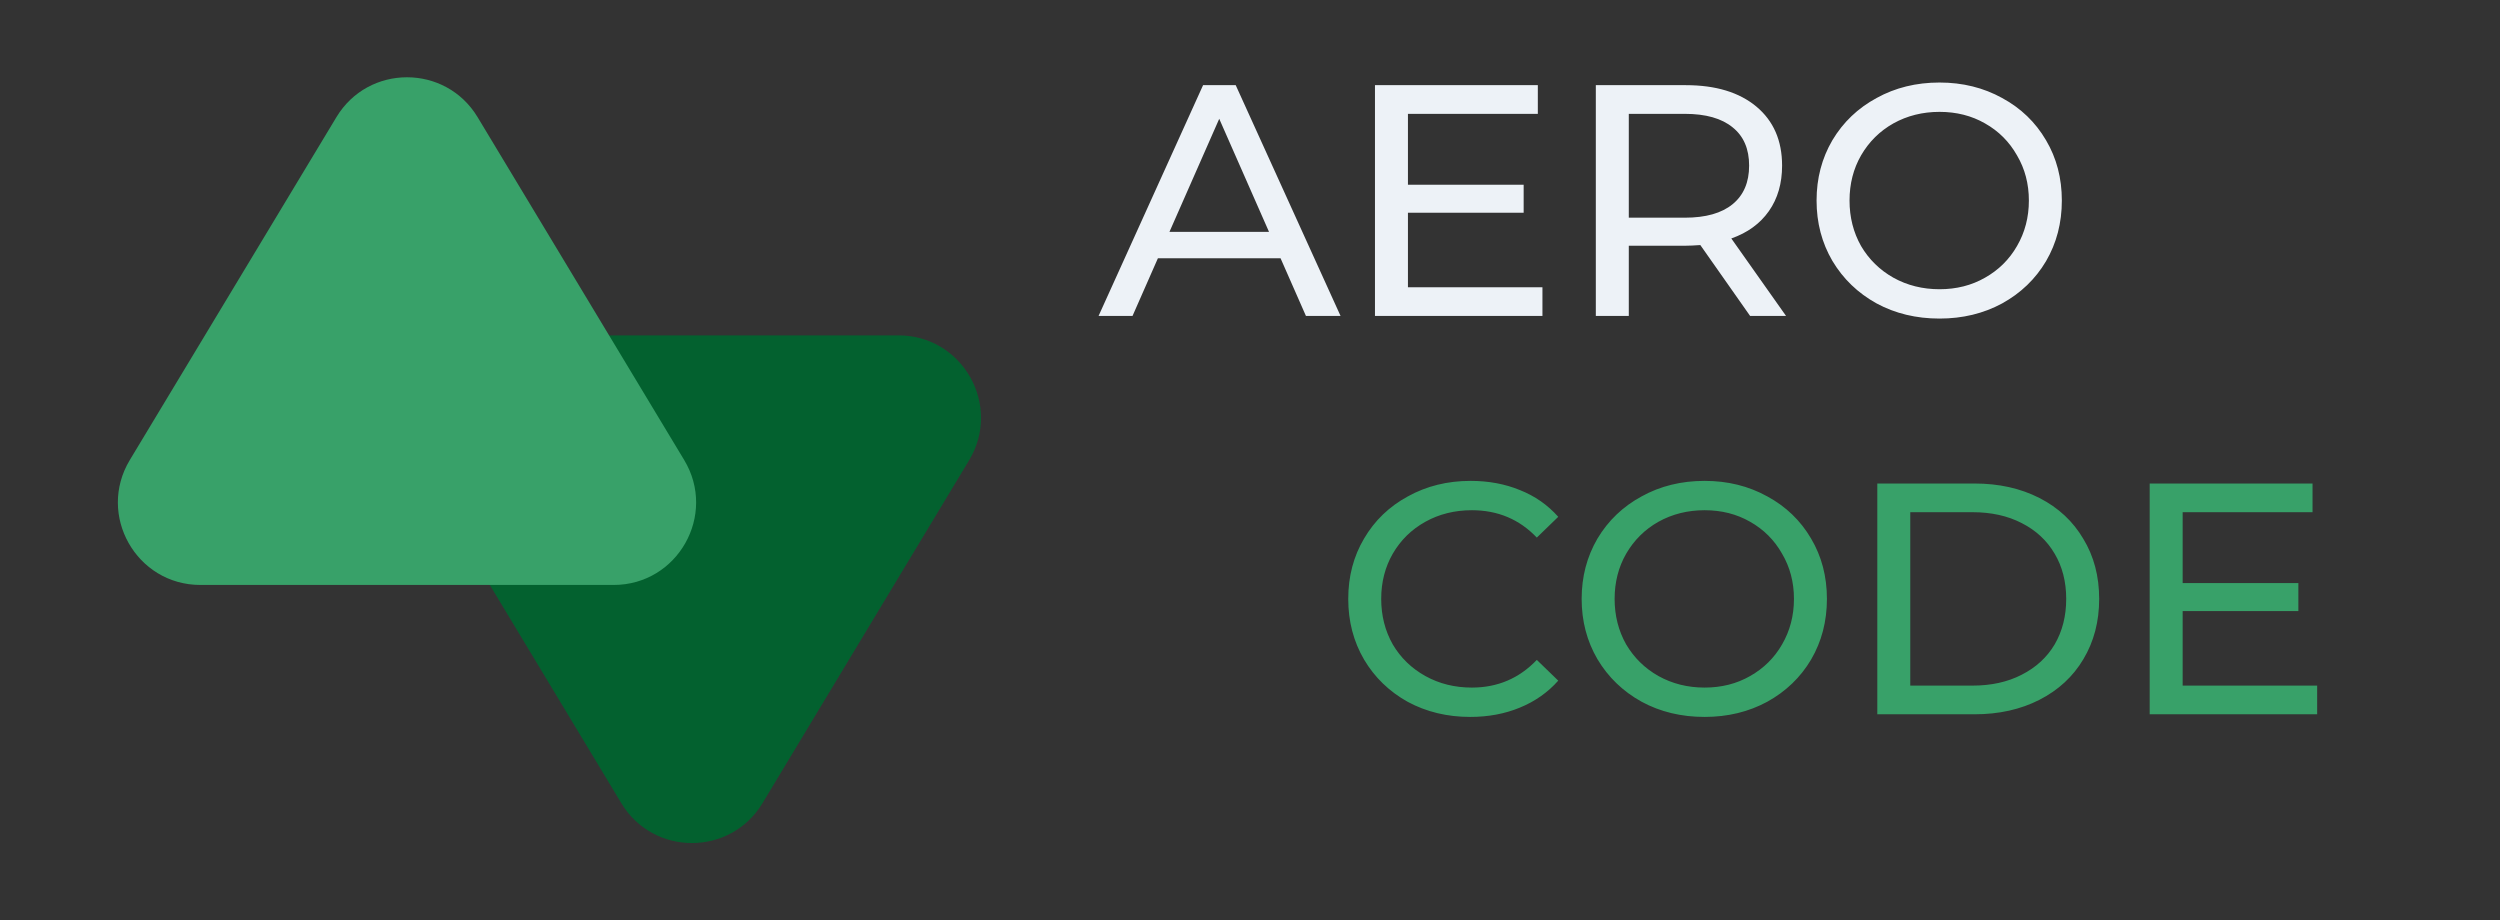 <svg width="182" height="67" viewBox="0 0 182 67" fill="none" xmlns="http://www.w3.org/2000/svg">
<rect x="0" y="0" width="182" height="67" fill="#333333" stroke="none"/>
<path d="M93.224 18.8H84.296L82.448 23H79.976L87.584 6.2H89.96L97.592 23H95.072L93.224 18.8ZM92.384 16.88L88.76 8.648L85.136 16.88H92.384ZM112.29 20.912V23H100.098V6.2H111.954V8.288H102.498V13.448H110.922V15.488H102.498V20.912H112.29ZM127.408 23L123.784 17.84C123.336 17.872 122.984 17.888 122.728 17.888H118.576V23H116.176V6.2H122.728C124.904 6.2 126.616 6.72 127.864 7.76C129.112 8.8 129.736 10.232 129.736 12.056C129.736 13.352 129.416 14.456 128.776 15.368C128.136 16.28 127.224 16.944 126.04 17.36L130.024 23H127.408ZM122.656 15.848C124.176 15.848 125.336 15.52 126.136 14.864C126.936 14.208 127.336 13.272 127.336 12.056C127.336 10.84 126.936 9.912 126.136 9.272C125.336 8.616 124.176 8.288 122.656 8.288H118.576V15.848H122.656ZM141.198 23.192C139.502 23.192 137.974 22.824 136.614 22.088C135.254 21.336 134.182 20.304 133.398 18.992C132.63 17.68 132.246 16.216 132.246 14.6C132.246 12.984 132.63 11.52 133.398 10.208C134.182 8.896 135.254 7.872 136.614 7.136C137.974 6.384 139.502 6.008 141.198 6.008C142.878 6.008 144.398 6.384 145.758 7.136C147.118 7.872 148.182 8.896 148.95 10.208C149.718 11.504 150.102 12.968 150.102 14.6C150.102 16.232 149.718 17.704 148.95 19.016C148.182 20.312 147.118 21.336 145.758 22.088C144.398 22.824 142.878 23.192 141.198 23.192ZM141.198 21.056C142.43 21.056 143.534 20.776 144.51 20.216C145.502 19.656 146.278 18.888 146.838 17.912C147.414 16.92 147.702 15.816 147.702 14.6C147.702 13.384 147.414 12.288 146.838 11.312C146.278 10.32 145.502 9.544 144.51 8.984C143.534 8.424 142.43 8.144 141.198 8.144C139.966 8.144 138.846 8.424 137.838 8.984C136.846 9.544 136.062 10.32 135.486 11.312C134.926 12.288 134.646 13.384 134.646 14.6C134.646 15.816 134.926 16.92 135.486 17.912C136.062 18.888 136.846 19.656 137.838 20.216C138.846 20.776 139.966 21.056 141.198 21.056Z" fill="#EDF2F7"/>
<path d="M107.032 52.192C105.352 52.192 103.832 51.824 102.472 51.088C101.128 50.336 100.072 49.312 99.304 48.016C98.536 46.704 98.152 45.232 98.152 43.6C98.152 41.968 98.536 40.504 99.304 39.208C100.072 37.896 101.136 36.872 102.496 36.136C103.856 35.384 105.376 35.008 107.056 35.008C108.368 35.008 109.568 35.232 110.656 35.68C111.744 36.112 112.672 36.76 113.44 37.624L111.88 39.136C110.616 37.808 109.04 37.144 107.152 37.144C105.904 37.144 104.776 37.424 103.768 37.984C102.76 38.544 101.968 39.32 101.392 40.312C100.832 41.288 100.552 42.384 100.552 43.6C100.552 44.816 100.832 45.92 101.392 46.912C101.968 47.888 102.76 48.656 103.768 49.216C104.776 49.776 105.904 50.056 107.152 50.056C109.024 50.056 110.6 49.384 111.88 48.04L113.44 49.552C112.672 50.416 111.736 51.072 110.632 51.52C109.544 51.968 108.344 52.192 107.032 52.192ZM124.096 52.192C122.4 52.192 120.872 51.824 119.512 51.088C118.152 50.336 117.08 49.304 116.296 47.992C115.528 46.68 115.144 45.216 115.144 43.6C115.144 41.984 115.528 40.52 116.296 39.208C117.08 37.896 118.152 36.872 119.512 36.136C120.872 35.384 122.4 35.008 124.096 35.008C125.776 35.008 127.296 35.384 128.656 36.136C130.016 36.872 131.08 37.896 131.848 39.208C132.616 40.504 133 41.968 133 43.6C133 45.232 132.616 46.704 131.848 48.016C131.08 49.312 130.016 50.336 128.656 51.088C127.296 51.824 125.776 52.192 124.096 52.192ZM124.096 50.056C125.328 50.056 126.432 49.776 127.408 49.216C128.4 48.656 129.176 47.888 129.736 46.912C130.312 45.92 130.6 44.816 130.6 43.6C130.6 42.384 130.312 41.288 129.736 40.312C129.176 39.32 128.4 38.544 127.408 37.984C126.432 37.424 125.328 37.144 124.096 37.144C122.864 37.144 121.744 37.424 120.736 37.984C119.744 38.544 118.96 39.32 118.384 40.312C117.824 41.288 117.544 42.384 117.544 43.6C117.544 44.816 117.824 45.92 118.384 46.912C118.96 47.888 119.744 48.656 120.736 49.216C121.744 49.776 122.864 50.056 124.096 50.056ZM136.668 35.2H143.748C145.524 35.2 147.1 35.552 148.476 36.256C149.852 36.96 150.916 37.952 151.668 39.232C152.436 40.496 152.82 41.952 152.82 43.6C152.82 45.248 152.436 46.712 151.668 47.992C150.916 49.256 149.852 50.24 148.476 50.944C147.1 51.648 145.524 52 143.748 52H136.668V35.2ZM143.604 49.912C144.964 49.912 146.156 49.648 147.18 49.12C148.22 48.592 149.02 47.856 149.58 46.912C150.14 45.952 150.42 44.848 150.42 43.6C150.42 42.352 150.14 41.256 149.58 40.312C149.02 39.352 148.22 38.608 147.18 38.08C146.156 37.552 144.964 37.288 143.604 37.288H139.068V49.912H143.604ZM168.689 49.912V52H156.497V35.2H168.353V37.288H158.897V42.448H167.321V44.488H158.897V49.912H168.689Z" fill="#38A169"/>
<path d="M45.231 58.471C47.564 62.342 53.177 62.342 55.51 58.471L70.549 33.512C72.959 29.513 70.079 24.415 65.41 24.415H35.331C30.662 24.415 27.782 29.513 30.192 33.512L45.231 58.471Z" fill="#03612F"/>
<path d="M24.491 8.529C26.823 4.658 32.436 4.658 34.769 8.529L49.808 33.488C52.218 37.487 49.338 42.585 44.669 42.585H14.59C9.921 42.585 7.041 37.487 9.451 33.488L24.491 8.529Z" fill="#38A169"/>
</svg>
